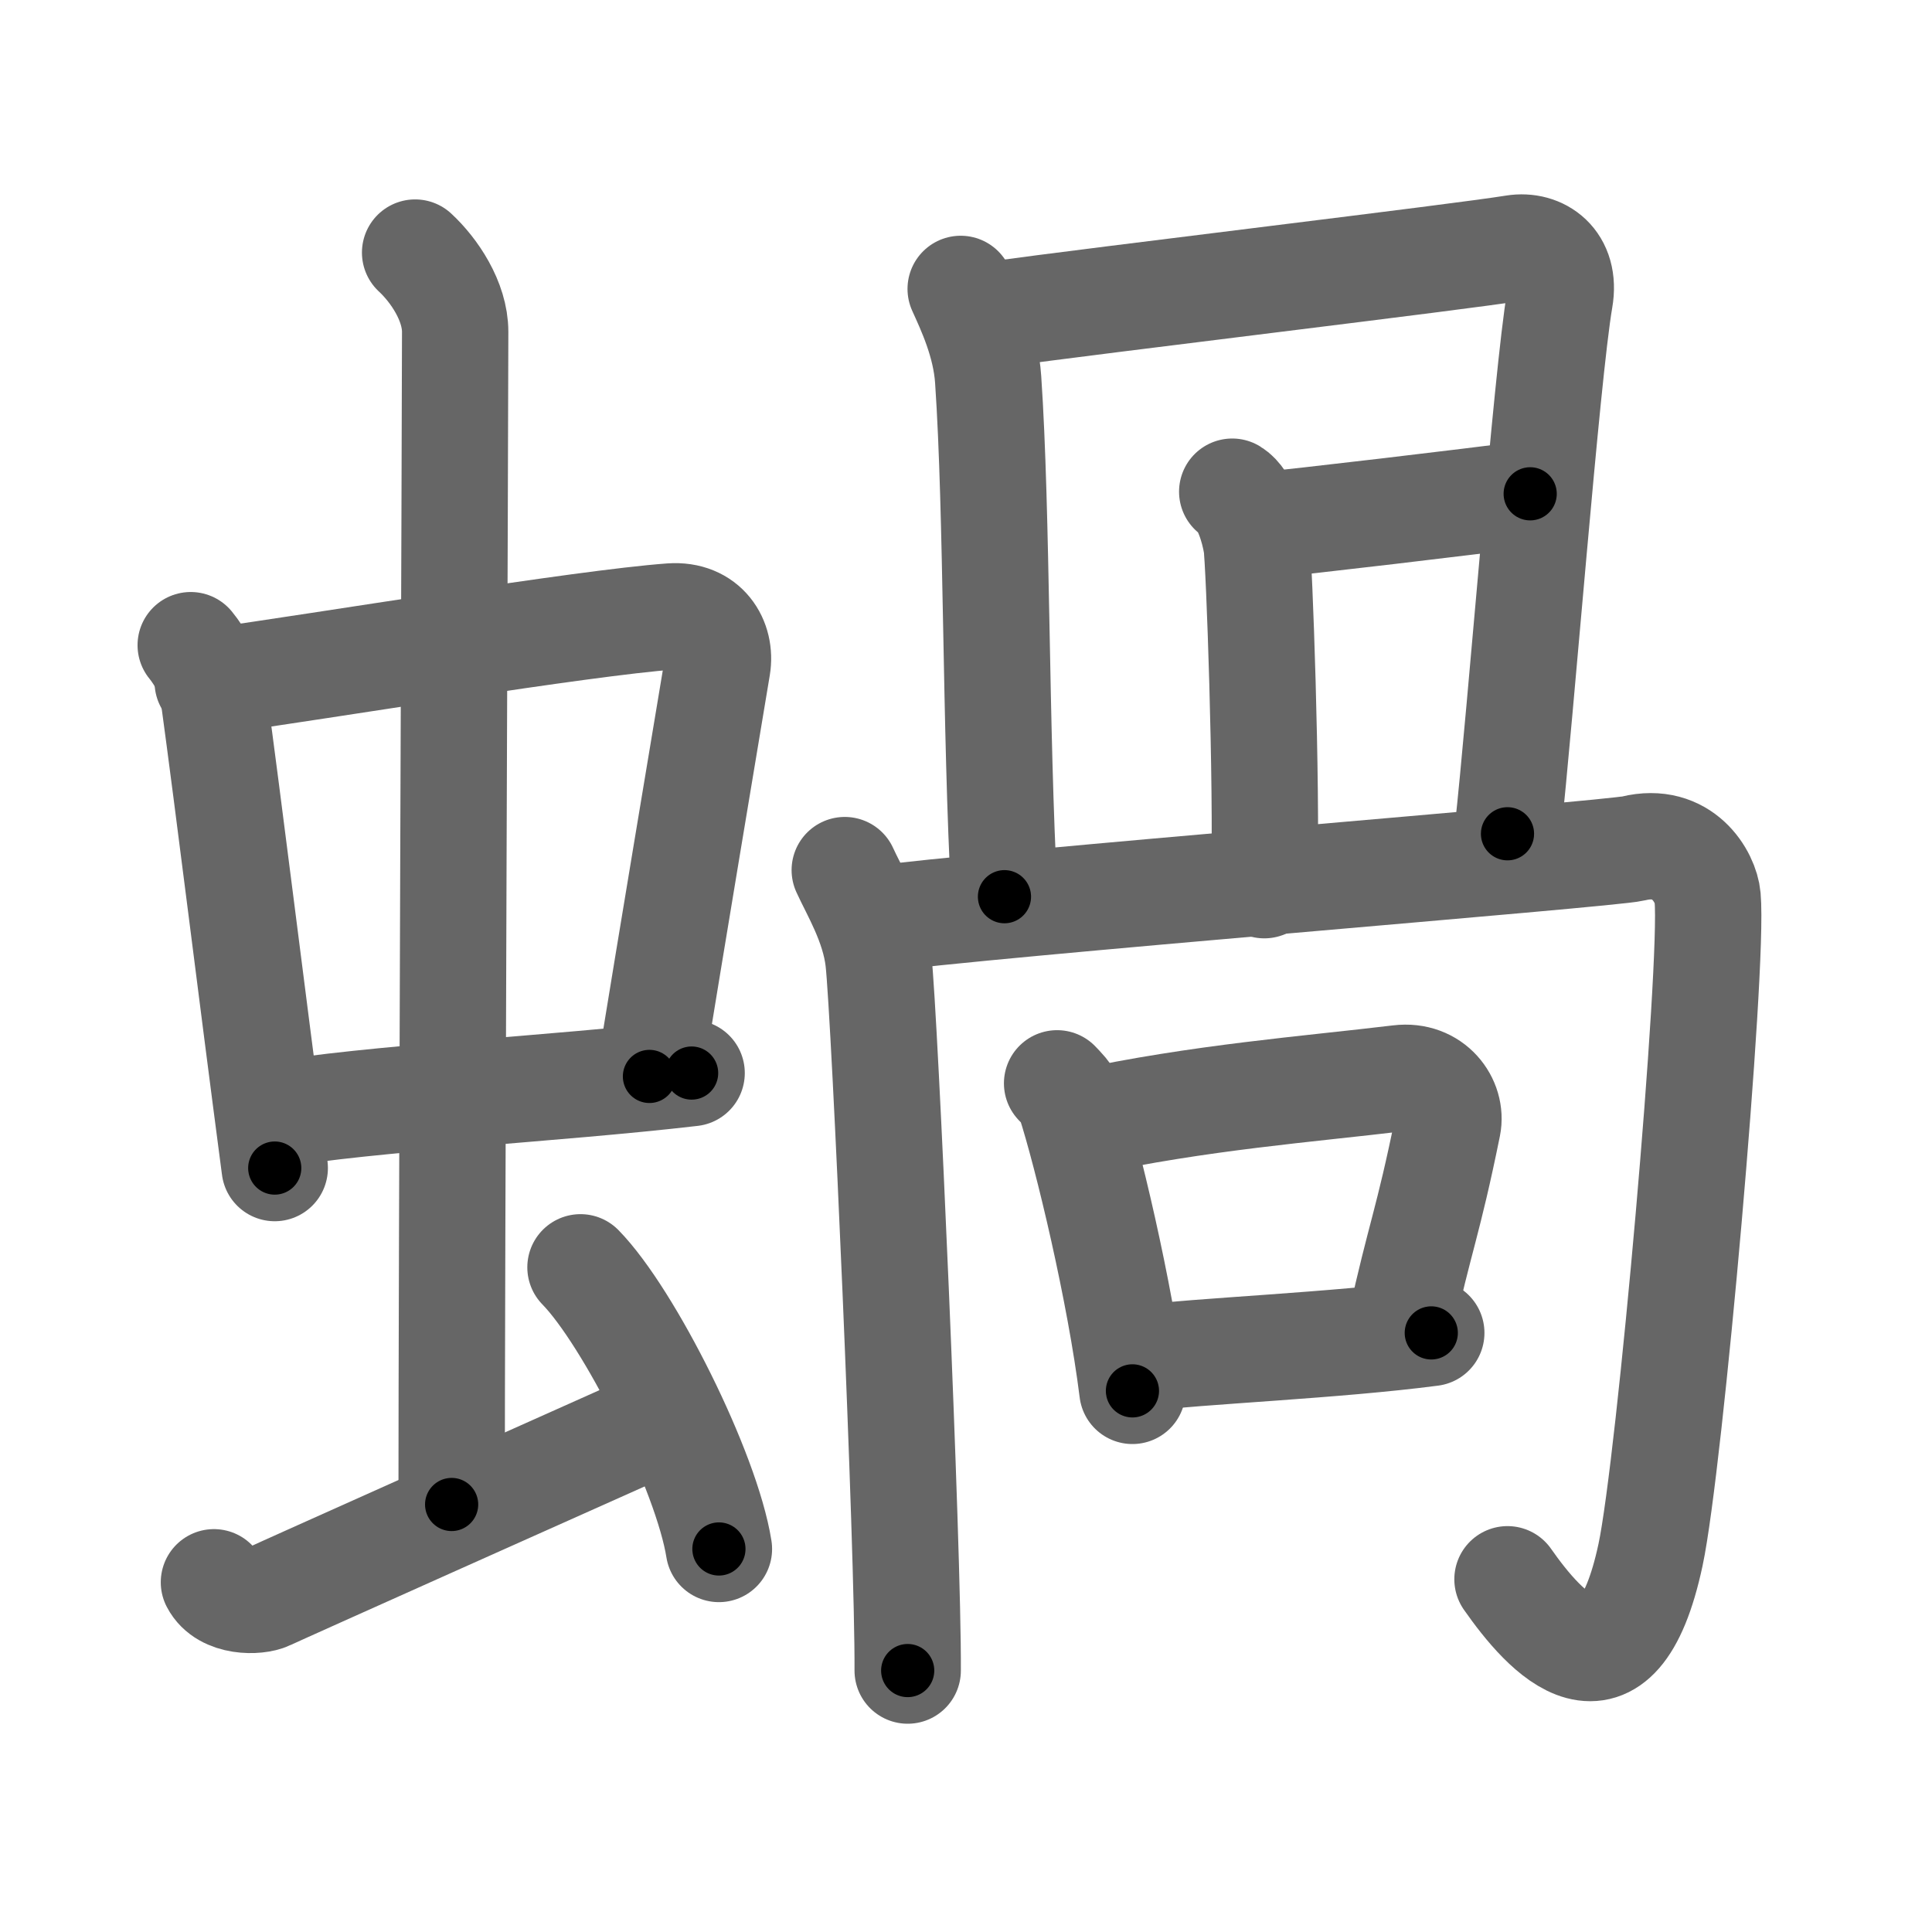 <svg xmlns="http://www.w3.org/2000/svg" viewBox="0 0 109 109" id="8778"><g fill="none" stroke="#666" stroke-width="6" stroke-linecap="round" stroke-linejoin="round"><g><g><g><g><path d="M10.76,36.4c0.51,0.62,1.14,1.72,1.25,2.54c0.97,7.12,2.09,16.34,3.49,26.96" /><path d="M11.72,38.48c6.93-0.97,21.11-3.33,26.13-3.7c1.96-0.14,2.86,1.38,2.62,2.83c-0.83,4.98-2.48,14.84-3.83,23.12" /><path d="M15.26,62.93c5.58-0.98,15.96-1.48,23.76-2.39" /></g><g><path d="M23.42,14.25c1.08,1,2.26,2.75,2.26,4.47c0,4.78-0.2,52.78-0.2,66.16" /></g></g><path d="M12.07,89.27c0.6,1.16,2.46,1.11,3.06,0.82c0.6-0.29,16.37-7.34,22.26-9.97" /><path d="M32.75,71.5c2.75,2.81,7.12,11.53,7.81,15.89" /></g><g><path d="M54.2,16.3c0.52,1.15,1.41,3.03,1.55,5.11c0.52,7.6,0.4,19.74,0.92,29.18" /><path d="M55.75,17.79c7.01-0.96,26.54-3.28,29.67-3.79c1.48-0.24,2.95,0.76,2.58,2.87c-0.74,4.31-2.21,23.46-2.95,30.17" /><path d="M69.52,27.74c0.76,0.46,1.22,2.07,1.37,2.99c0.15,0.92,0.6,13.45,0.44,19.21" /><path d="M71,29.66c2.45-0.23,11.83-1.34,15.33-1.8" /><g><path d="M47.66,49.09c0.52,1.15,1.66,3.01,1.9,5.07c0.35,3,1.69,33.34,1.65,40.09" /><path d="M49.06,51.9c6.64-0.92,41.78-3.71,43.09-4.03c2.8-0.69,4.09,1.62,4.19,2.76c0.35,3.92-2.13,31.99-3.22,37.09c-1.92,8.98-5.97,4.38-8.07,1.38" /></g><g><path d="M59.64,61.12c0.29,0.31,0.58,0.57,0.71,0.96c1,3.09,2.85,10.83,3.54,16.39" /><path d="M61.1,63.33c6.57-1.42,12.69-1.88,17.84-2.5c1.88-0.23,3.01,1.34,2.74,2.68c-1.12,5.52-1.57,6.26-2.66,11.25" /><path d="M64.02,76.66c3.96-0.46,11.29-0.75,16.73-1.46" /></g></g></g></g><g fill="none" stroke="#000" stroke-width="3" stroke-linecap="round" stroke-linejoin="round"><path d="M10.76,36.4c0.51,0.62,1.14,1.72,1.25,2.54c0.97,7.12,2.09,16.34,3.49,26.96" stroke-dasharray="30.046" stroke-dashoffset="30.046"><animate attributeName="stroke-dashoffset" values="30.046;30.046;0" dur="0.3s" fill="freeze" begin="0s;8778.click" /></path><path d="M11.72,38.48c6.93-0.97,21.11-3.33,26.13-3.7c1.96-0.14,2.86,1.38,2.62,2.83c-0.83,4.98-2.48,14.84-3.83,23.12" stroke-dasharray="54.342" stroke-dashoffset="54.342"><animate attributeName="stroke-dashoffset" values="54.342" fill="freeze" begin="8778.click" /><animate attributeName="stroke-dashoffset" values="54.342;54.342;0" keyTimes="0;0.356;1" dur="0.843s" fill="freeze" begin="0s;8778.click" /></path><path d="M15.26,62.93c5.58-0.98,15.96-1.48,23.76-2.39" stroke-dasharray="23.886" stroke-dashoffset="23.886"><animate attributeName="stroke-dashoffset" values="23.886" fill="freeze" begin="8778.click" /><animate attributeName="stroke-dashoffset" values="23.886;23.886;0" keyTimes="0;0.779;1" dur="1.082s" fill="freeze" begin="0s;8778.click" /></path><path d="M23.42,14.25c1.08,1,2.26,2.75,2.26,4.47c0,4.78-0.2,52.78-0.2,66.16" stroke-dasharray="71.3" stroke-dashoffset="71.3"><animate attributeName="stroke-dashoffset" values="71.3" fill="freeze" begin="8778.click" /><animate attributeName="stroke-dashoffset" values="71.3;71.3;0" keyTimes="0;0.669;1" dur="1.618s" fill="freeze" begin="0s;8778.click" /></path><path d="M12.07,89.27c0.6,1.16,2.46,1.11,3.06,0.82c0.6-0.29,16.37-7.34,22.26-9.97" stroke-dasharray="27.819" stroke-dashoffset="27.819"><animate attributeName="stroke-dashoffset" values="27.819" fill="freeze" begin="8778.click" /><animate attributeName="stroke-dashoffset" values="27.819;27.819;0" keyTimes="0;0.853;1" dur="1.896s" fill="freeze" begin="0s;8778.click" /></path><path d="M32.75,71.5c2.75,2.81,7.12,11.53,7.81,15.89" stroke-dasharray="17.864" stroke-dashoffset="17.864"><animate attributeName="stroke-dashoffset" values="17.864" fill="freeze" begin="8778.click" /><animate attributeName="stroke-dashoffset" values="17.864;17.864;0" keyTimes="0;0.914;1" dur="2.075s" fill="freeze" begin="0s;8778.click" /></path><path d="M54.2,16.3c0.52,1.15,1.41,3.03,1.55,5.11c0.52,7.6,0.4,19.74,0.92,29.18" stroke-dasharray="34.569" stroke-dashoffset="34.569"><animate attributeName="stroke-dashoffset" values="34.569" fill="freeze" begin="8778.click" /><animate attributeName="stroke-dashoffset" values="34.569;34.569;0" keyTimes="0;0.857;1" dur="2.421s" fill="freeze" begin="0s;8778.click" /></path><path d="M55.75,17.79c7.01-0.96,26.54-3.28,29.67-3.79c1.48-0.24,2.95,0.76,2.58,2.87c-0.74,4.31-2.21,23.46-2.95,30.17" stroke-dasharray="64.857" stroke-dashoffset="64.857"><animate attributeName="stroke-dashoffset" values="64.857" fill="freeze" begin="8778.click" /><animate attributeName="stroke-dashoffset" values="64.857;64.857;0" keyTimes="0;0.832;1" dur="2.909s" fill="freeze" begin="0s;8778.click" /></path><path d="M69.52,27.74c0.76,0.46,1.22,2.07,1.37,2.99c0.15,0.92,0.6,13.45,0.44,19.21" stroke-dasharray="22.586" stroke-dashoffset="22.586"><animate attributeName="stroke-dashoffset" values="22.586" fill="freeze" begin="8778.click" /><animate attributeName="stroke-dashoffset" values="22.586;22.586;0" keyTimes="0;0.928;1" dur="3.135s" fill="freeze" begin="0s;8778.click" /></path><path d="M71,29.66c2.45-0.23,11.83-1.34,15.33-1.8" stroke-dasharray="15.437" stroke-dashoffset="15.437"><animate attributeName="stroke-dashoffset" values="15.437" fill="freeze" begin="8778.click" /><animate attributeName="stroke-dashoffset" values="15.437;15.437;0" keyTimes="0;0.953;1" dur="3.289s" fill="freeze" begin="0s;8778.click" /></path><path d="M47.66,49.09c0.52,1.15,1.66,3.01,1.9,5.07c0.35,3,1.69,33.34,1.65,40.09" stroke-dasharray="45.573" stroke-dashoffset="45.573"><animate attributeName="stroke-dashoffset" values="45.573" fill="freeze" begin="8778.click" /><animate attributeName="stroke-dashoffset" values="45.573;45.573;0" keyTimes="0;0.878;1" dur="3.745s" fill="freeze" begin="0s;8778.click" /></path><path d="M49.06,51.9c6.64-0.92,41.78-3.71,43.09-4.03c2.8-0.69,4.09,1.62,4.19,2.76c0.35,3.92-2.13,31.99-3.22,37.09c-1.92,8.98-5.97,4.38-8.07,1.38" stroke-dasharray="99.209" stroke-dashoffset="99.209"><animate attributeName="stroke-dashoffset" values="99.209" fill="freeze" begin="8778.click" /><animate attributeName="stroke-dashoffset" values="99.209;99.209;0" keyTimes="0;0.834;1" dur="4.491s" fill="freeze" begin="0s;8778.click" /></path><path d="M59.64,61.12c0.29,0.31,0.58,0.57,0.71,0.96c1,3.09,2.85,10.83,3.54,16.39" stroke-dasharray="17.991" stroke-dashoffset="17.991"><animate attributeName="stroke-dashoffset" values="17.991" fill="freeze" begin="8778.click" /><animate attributeName="stroke-dashoffset" values="17.991;17.991;0" keyTimes="0;0.961;1" dur="4.671s" fill="freeze" begin="0s;8778.click" /></path><path d="M61.1,63.33c6.57-1.42,12.69-1.88,17.84-2.5c1.88-0.23,3.01,1.34,2.74,2.68c-1.12,5.52-1.57,6.26-2.66,11.25" stroke-dasharray="34.065" stroke-dashoffset="34.065"><animate attributeName="stroke-dashoffset" values="34.065" fill="freeze" begin="8778.click" /><animate attributeName="stroke-dashoffset" values="34.065;34.065;0" keyTimes="0;0.932;1" dur="5.012s" fill="freeze" begin="0s;8778.click" /></path><path d="M64.02,76.66c3.96-0.46,11.29-0.75,16.73-1.46" stroke-dasharray="16.797" stroke-dashoffset="16.797"><animate attributeName="stroke-dashoffset" values="16.797" fill="freeze" begin="8778.click" /><animate attributeName="stroke-dashoffset" values="16.797;16.797;0" keyTimes="0;0.968;1" dur="5.18s" fill="freeze" begin="0s;8778.click" /></path></g></svg>